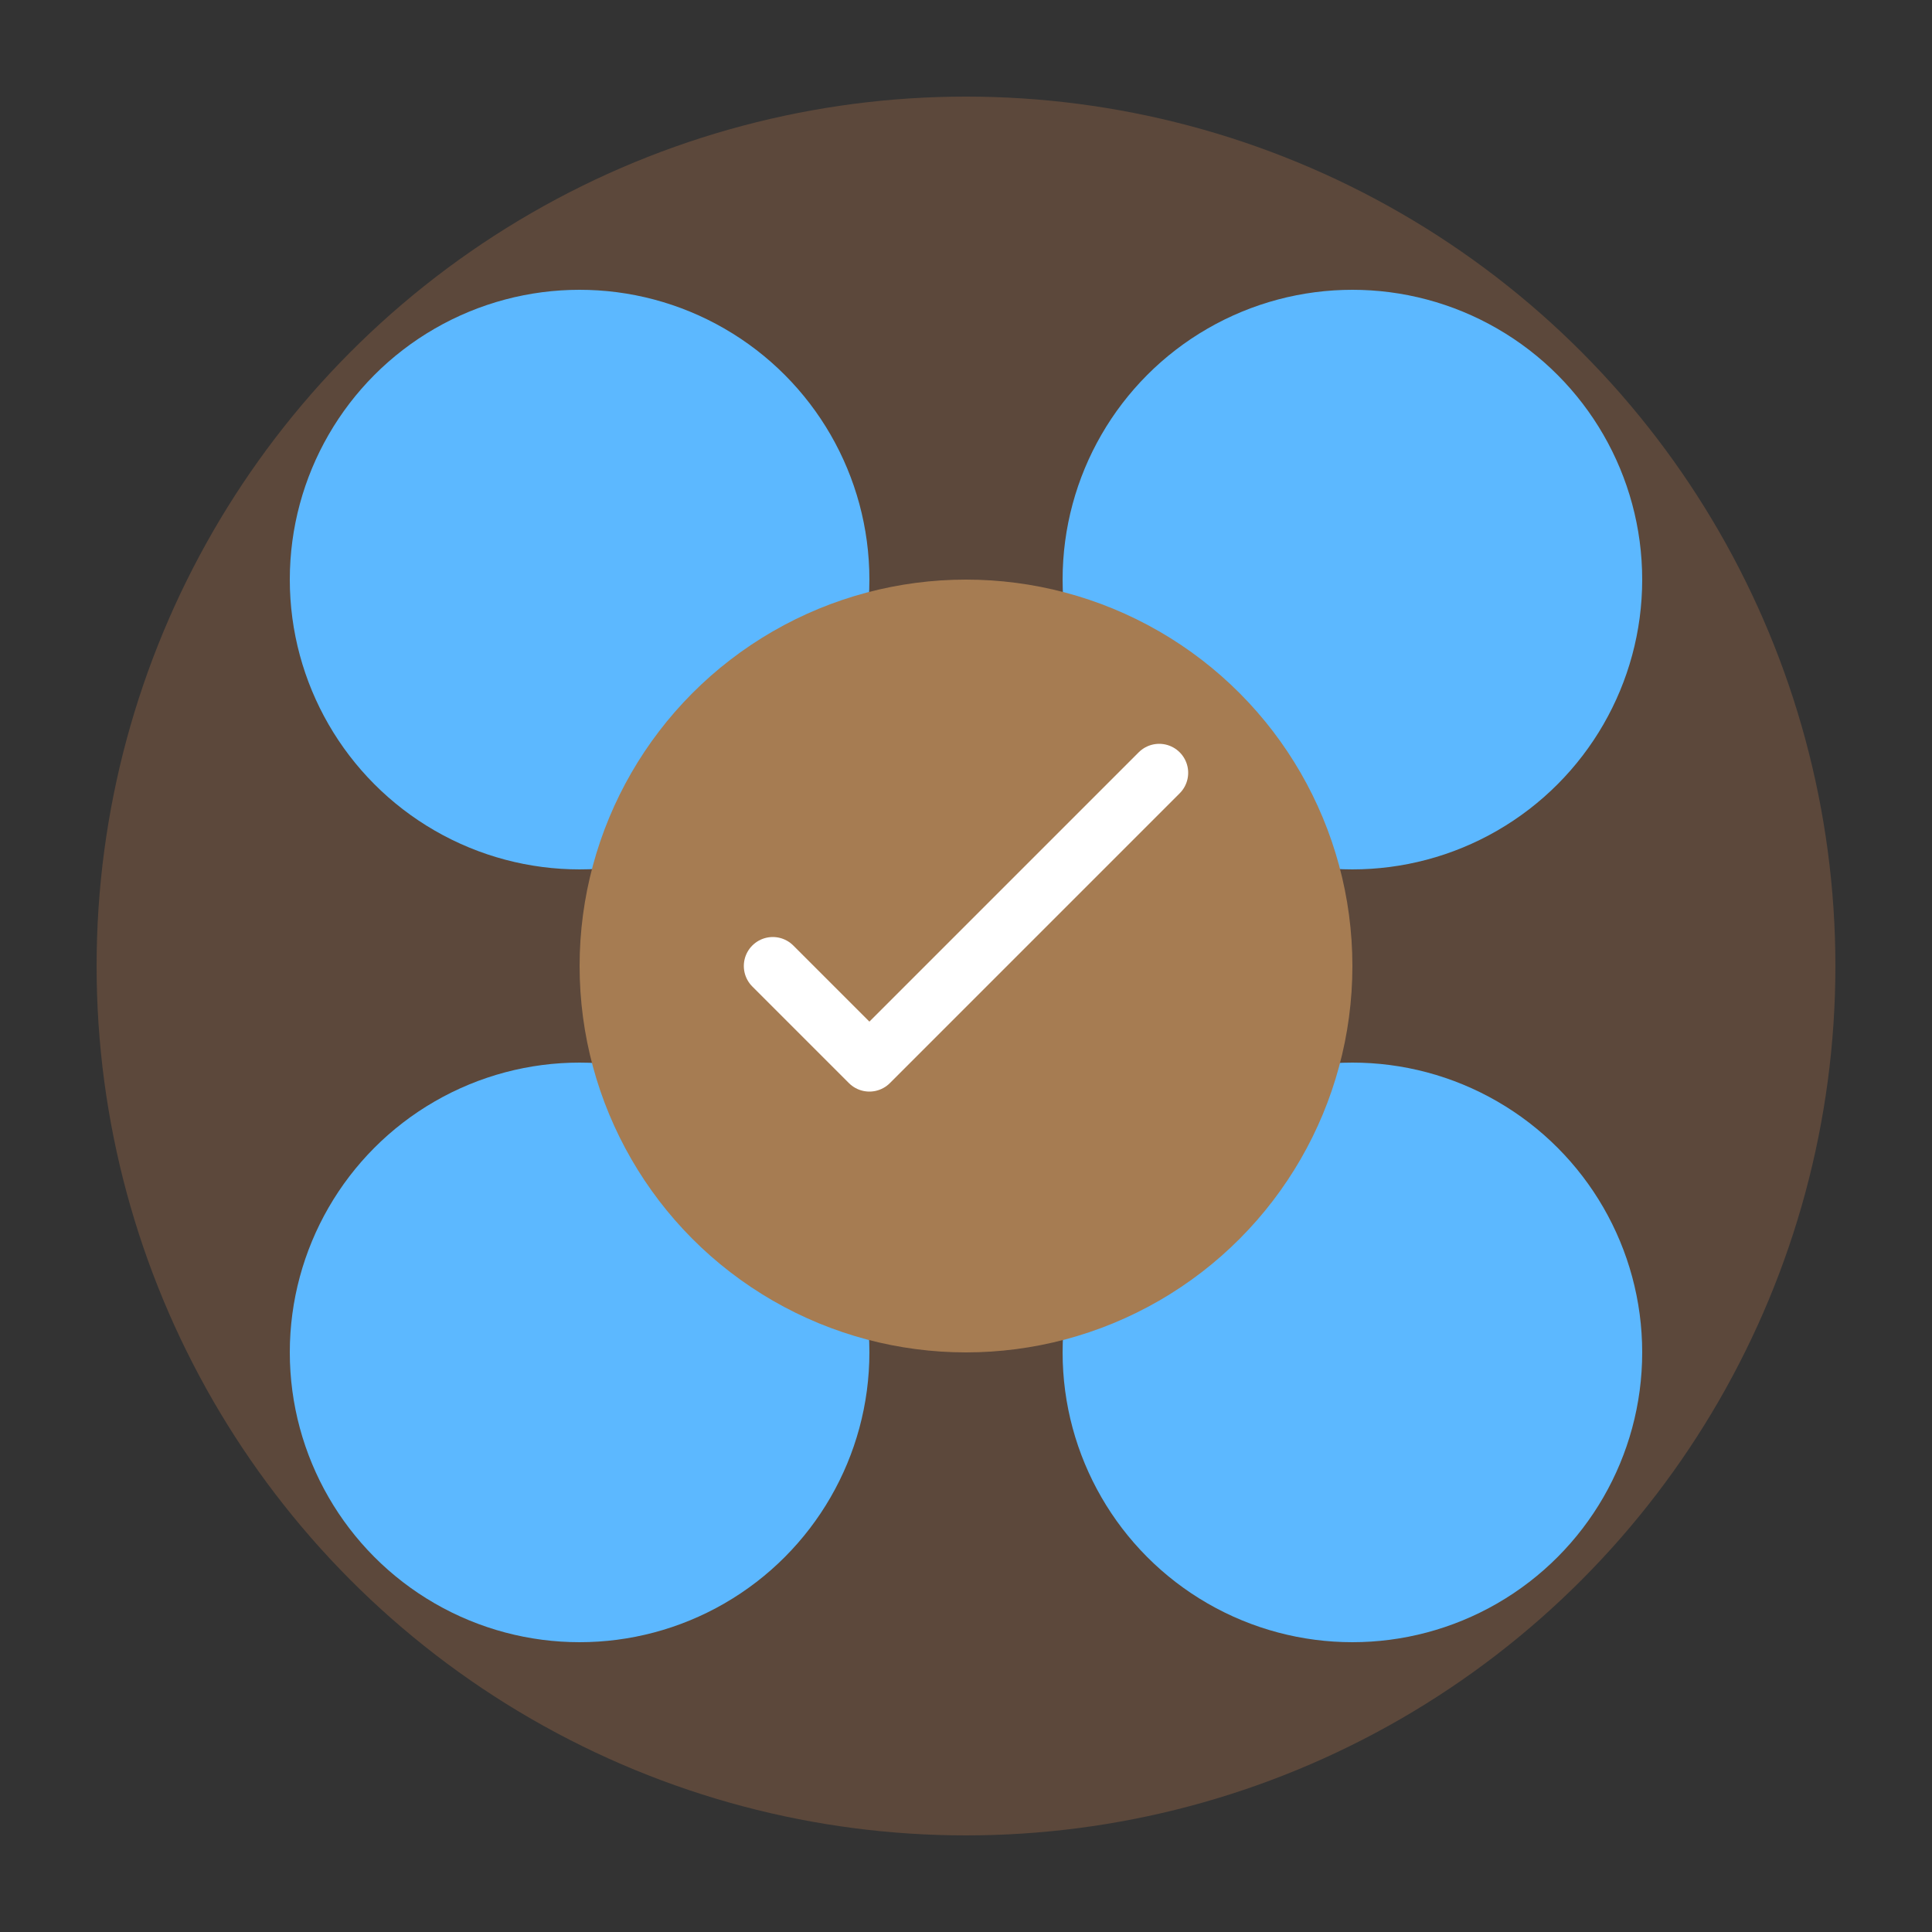 <svg width="100" height="100" viewBox="0 0 100 100" fill="none" xmlns="http://www.w3.org/2000/svg">
  <rect x="0" y="0" width="100" height="100" fill="#333333" stroke="none"/>
  <circle cx="50" cy="50" r="45" fill="#FF9D5C" opacity="0.2"/>
  <circle cx="30" cy="30" r="15" fill="#5CB8FF"/>
  <circle cx="70" cy="30" r="15" fill="#5CB8FF"/>
  <circle cx="30" cy="70" r="15" fill="#5CB8FF"/>
  <circle cx="70" cy="70" r="15" fill="#5CB8FF"/>
  <circle cx="50" cy="50" r="20" fill="#A67C52"/>
  <path d="M40 50L45 55L60 40" stroke="white" stroke-width="3" stroke-linecap="round" stroke-linejoin="round"/>
</svg>

